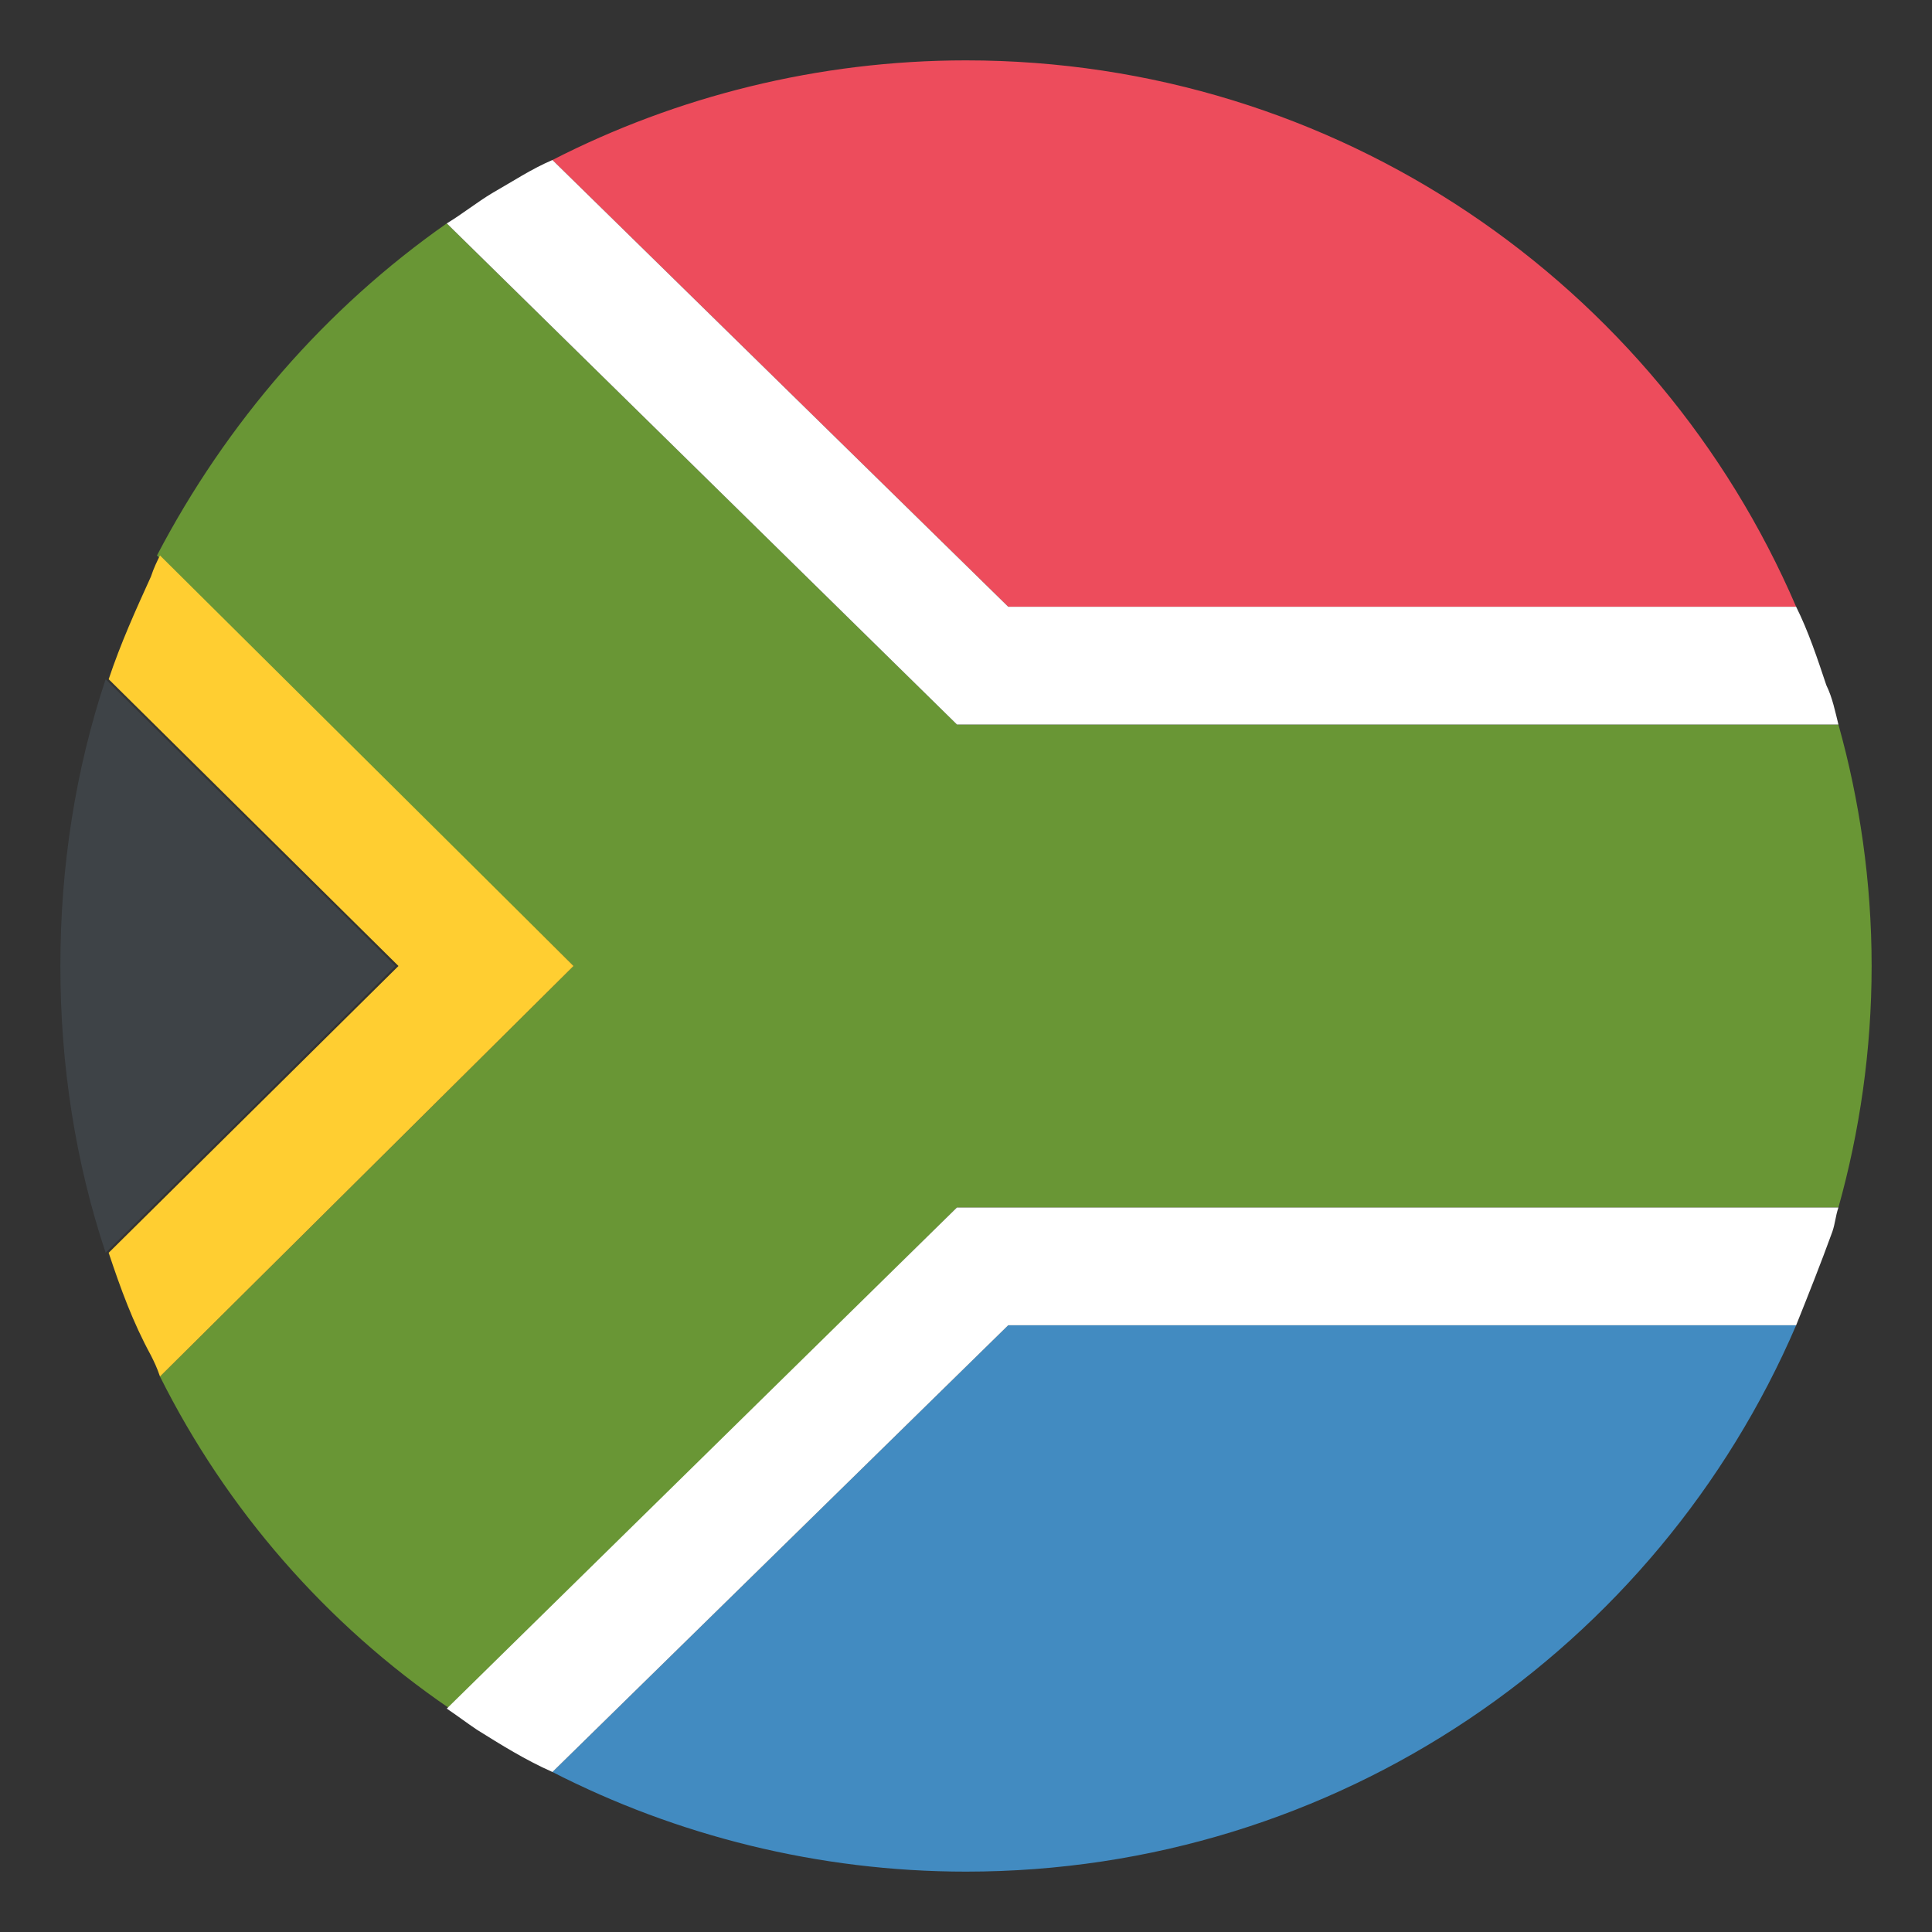 <svg width="140" height="140" viewBox="0 0 140 140" fill="none" xmlns="http://www.w3.org/2000/svg">
<rect x="0" y="0" width="140" height="140" fill="#333333" stroke="none"/>
<path d="M133.219 87.5C134.75 82.031 135.625 76.125 135.625 70C135.625 63.875 134.75 57.969 133.219 52.5H69.344L32.375 16.188C23.625 22.312 16.406 30.625 11.375 40.25L41.562 70L11.594 99.75C16.406 109.375 23.625 117.687 32.594 123.812L69.344 87.5H133.219Z" fill="#699635"/>
<path d="M7.656 49.219C5.469 55.781 4.375 62.781 4.375 70C4.375 77.219 5.469 84.219 7.656 90.781L28.656 70L7.656 49.219Z" fill="#3E4347"/>
<path d="M40.031 128.406C49 133 59.281 135.625 70 135.625C96.906 135.625 120.094 119.437 130.156 96.031H73.062L40.031 128.406Z" fill="#428BC1"/>
<path d="M130.156 43.969C120.094 20.562 96.906 4.375 70 4.375C59.281 4.375 49 7 40.031 11.594L73.062 43.969H130.156Z" fill="#ED4C5C"/>
<path d="M132.344 49.656C131.688 47.688 131.031 45.719 130.156 43.969H73.062L40.031 11.594C38.5 12.25 37.188 13.125 35.656 14C34.562 14.656 33.469 15.531 32.375 16.188L69.344 52.5H133.219C133 51.625 132.781 50.531 132.344 49.656Z" fill="white"/>
<path d="M11.594 40.25C11.375 40.688 11.156 41.125 10.938 41.781C9.844 44.188 8.75 46.594 7.875 49.219L28.875 70L7.875 90.781C8.75 93.406 9.625 95.812 10.938 98.219C11.156 98.656 11.375 99.094 11.594 99.75L41.562 70L11.594 40.25Z" fill="#FFCE31"/>
<path d="M69.344 87.5L32.375 123.812C33.031 124.25 33.906 124.906 34.562 125.344C36.312 126.437 38.062 127.531 40.031 128.406L73.062 96.031H130.156C131.031 93.844 131.906 91.656 132.781 89.25C133 88.594 133 88.156 133.219 87.5H69.344" fill="white"/>
</svg>
